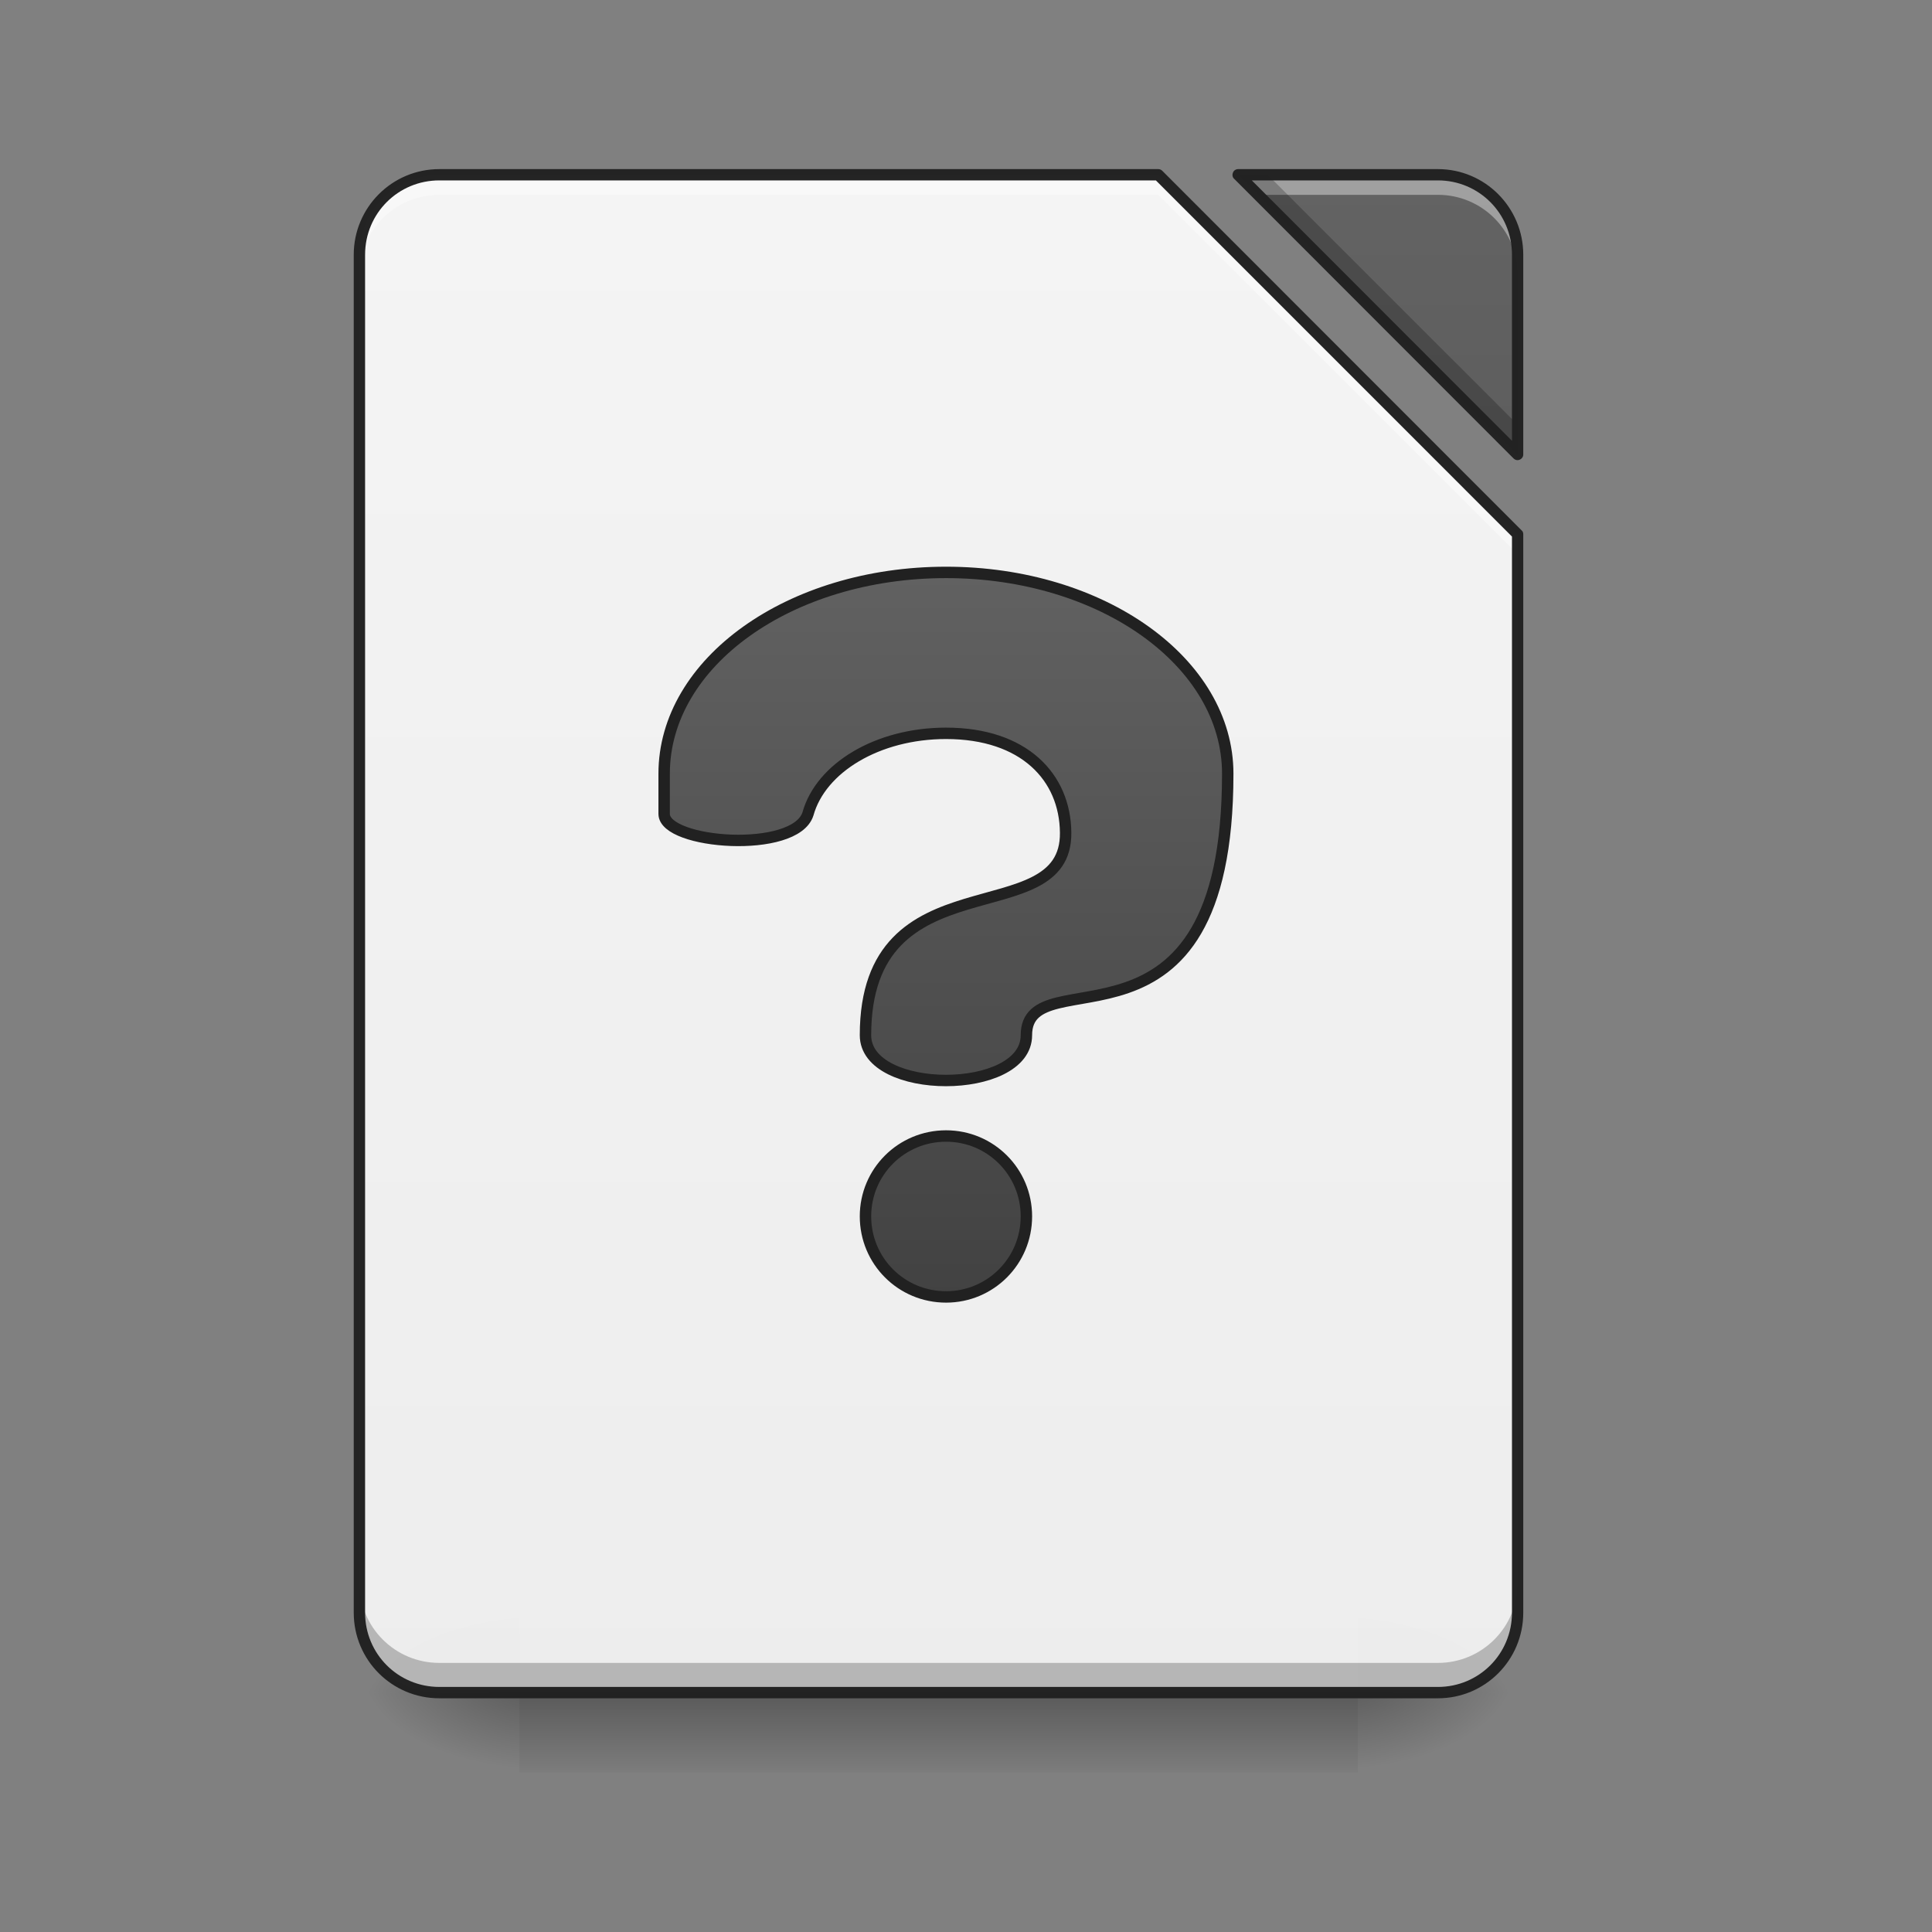 <?xml version="1.0" encoding="UTF-8"?>
<svg xmlns="http://www.w3.org/2000/svg" xmlns:xlink="http://www.w3.org/1999/xlink" width="32pt" height="32pt" viewBox="0 0 32 32" version="1.1">
<rect x="0" y="0" width="32" height="32" fill="#808080" stroke="none"/>
<defs>
<linearGradient id="linear0" gradientUnits="userSpaceOnUse" x1="254" y1="233.5" x2="254" y2="254.667" gradientTransform="matrix(0.063,0,0,0.063,-0,13.439)">
<stop offset="0" style="stop-color:rgb(0%,0%,0%);stop-opacity:0.275;"/>
<stop offset="1" style="stop-color:rgb(0%,0%,0%);stop-opacity:0;"/>
</linearGradient>
<radialGradient id="radial0" gradientUnits="userSpaceOnUse" cx="450.909" cy="189.579" fx="450.909" fy="189.579" r="21.167" gradientTransform="matrix(0,-0.078,-0.141,-0,48.823,63.595)">
<stop offset="0" style="stop-color:rgb(0%,0%,0%);stop-opacity:0.314;"/>
<stop offset="0.222" style="stop-color:rgb(0%,0%,0%);stop-opacity:0.275;"/>
<stop offset="1" style="stop-color:rgb(0%,0%,0%);stop-opacity:0;"/>
</radialGradient>
<radialGradient id="radial1" gradientUnits="userSpaceOnUse" cx="450.909" cy="189.579" fx="450.909" fy="189.579" r="21.167" gradientTransform="matrix(-0,0.078,0.141,0,-17.732,-7.527)">
<stop offset="0" style="stop-color:rgb(0%,0%,0%);stop-opacity:0.314;"/>
<stop offset="0.222" style="stop-color:rgb(0%,0%,0%);stop-opacity:0.275;"/>
<stop offset="1" style="stop-color:rgb(0%,0%,0%);stop-opacity:0;"/>
</radialGradient>
<radialGradient id="radial2" gradientUnits="userSpaceOnUse" cx="450.909" cy="189.579" fx="450.909" fy="189.579" r="21.167" gradientTransform="matrix(-0,-0.078,0.141,-0,-17.732,63.595)">
<stop offset="0" style="stop-color:rgb(0%,0%,0%);stop-opacity:0.314;"/>
<stop offset="0.222" style="stop-color:rgb(0%,0%,0%);stop-opacity:0.275;"/>
<stop offset="1" style="stop-color:rgb(0%,0%,0%);stop-opacity:0;"/>
</radialGradient>
<radialGradient id="radial3" gradientUnits="userSpaceOnUse" cx="450.909" cy="189.579" fx="450.909" fy="189.579" r="21.167" gradientTransform="matrix(0,0.078,-0.141,0,48.823,-7.527)">
<stop offset="0" style="stop-color:rgb(0%,0%,0%);stop-opacity:0.314;"/>
<stop offset="0.222" style="stop-color:rgb(0%,0%,0%);stop-opacity:0.275;"/>
<stop offset="1" style="stop-color:rgb(0%,0%,0%);stop-opacity:0;"/>
</radialGradient>
<filter id="alpha" filterUnits="objectBoundingBox" x="0%" y="0%" width="100%" height="100%">
  <feColorMatrix type="matrix" in="SourceGraphic" values="0 0 0 0 1 0 0 0 0 1 0 0 0 0 1 0 0 0 1 0"/>
</filter>
<mask id="mask0">
  <g filter="url(#alpha)">
<rect x="0" y="0" width="32" height="32" style="fill:rgb(0%,0%,0%);fill-opacity:0.988;stroke:none;"/>
  </g>
</mask>
<linearGradient id="linear1" gradientUnits="userSpaceOnUse" x1="940" y1="1695.118" x2="940" y2="175.118" gradientTransform="matrix(0.017,0,0,0.017,0,0)">
<stop offset="0" style="stop-color:rgb(93.333%,93.333%,93.333%);stop-opacity:1;"/>
<stop offset="1" style="stop-color:rgb(96.078%,96.078%,96.078%);stop-opacity:1;"/>
</linearGradient>
<clipPath id="clip1">
  <rect x="0" y="0" width="32" height="32"/>
</clipPath>
<g id="surface5" clip-path="url(#clip1)">
<path style=" stroke:none;fill-rule:nonzero;fill:url(#linear1);" d="M 7.277 2.895 C 6.543 2.895 5.953 3.484 5.953 4.219 L 5.953 26.711 C 5.953 27.445 6.543 28.035 7.277 28.035 L 23.816 28.035 C 24.547 28.035 25.137 27.445 25.137 26.711 L 25.137 8.852 L 19.184 2.895 Z M 20.508 2.895 L 25.137 7.527 L 25.137 4.219 C 25.137 3.484 24.547 2.895 23.816 2.895 Z M 20.508 2.895 "/>
</g>
<mask id="mask1">
  <g filter="url(#alpha)">
<rect x="0" y="0" width="32" height="32" style="fill:rgb(0%,0%,0%);fill-opacity:0.988;stroke:none;"/>
  </g>
</mask>
<linearGradient id="linear2" gradientUnits="userSpaceOnUse" x1="940" y1="1695.118" x2="940" y2="175.118" gradientTransform="matrix(0.017,0,0,0.017,0,0)">
<stop offset="0" style="stop-color:rgb(25.882%,25.882%,25.882%);stop-opacity:1;"/>
<stop offset="1" style="stop-color:rgb(38.039%,38.039%,38.039%);stop-opacity:1;"/>
</linearGradient>
<clipPath id="clip2">
  <rect x="0" y="0" width="32" height="32"/>
</clipPath>
<g id="surface8" clip-path="url(#clip2)">
<path style=" stroke:none;fill-rule:nonzero;fill:url(#linear2);" d="M 20.508 2.895 L 25.137 7.527 L 25.137 4.219 C 25.137 3.484 24.547 2.895 23.816 2.895 Z M 20.508 2.895 "/>
</g>
<mask id="mask2">
  <g filter="url(#alpha)">
<rect x="0" y="0" width="32" height="32" style="fill:rgb(0%,0%,0%);fill-opacity:0.988;stroke:none;"/>
  </g>
</mask>
<clipPath id="clip3">
  <rect x="0" y="0" width="32" height="32"/>
</clipPath>
<g id="surface11" clip-path="url(#clip3)">
<path style=" stroke:none;fill-rule:nonzero;fill:rgb(100%,100%,100%);fill-opacity:0.392;" d="M 7.277 2.895 C 6.543 2.895 5.953 3.484 5.953 4.219 L 5.953 4.551 C 5.953 3.816 6.543 3.227 7.277 3.227 L 19.184 3.227 L 25.137 9.18 L 25.137 8.852 L 19.184 2.895 Z M 20.508 2.895 L 20.84 3.227 L 23.816 3.227 C 24.547 3.227 25.137 3.816 25.137 4.551 L 25.137 4.219 C 25.137 3.484 24.547 2.895 23.816 2.895 Z M 20.508 2.895 "/>
</g>
<mask id="mask3">
  <g filter="url(#alpha)">
<rect x="0" y="0" width="32" height="32" style="fill:rgb(0%,0%,0%);fill-opacity:0.988;stroke:none;"/>
  </g>
</mask>
<clipPath id="clip4">
  <rect x="0" y="0" width="32" height="32"/>
</clipPath>
<g id="surface14" clip-path="url(#clip4)">
<path style=" stroke:none;fill-rule:nonzero;fill:rgb(0%,0%,0%);fill-opacity:0.235;" d="M 20.508 2.895 L 25.137 7.527 L 25.137 7.035 L 20.996 2.895 Z M 5.953 26.219 L 5.953 26.711 C 5.953 27.445 6.543 28.035 7.277 28.035 L 23.816 28.035 C 24.547 28.035 25.137 27.445 25.137 26.711 L 25.137 26.219 C 25.137 26.953 24.547 27.543 23.816 27.543 L 7.277 27.543 C 6.543 27.543 5.953 26.953 5.953 26.219 Z M 5.953 26.219 "/>
</g>
<mask id="mask4">
  <g filter="url(#alpha)">
<rect x="0" y="0" width="32" height="32" style="fill:rgb(0%,0%,0%);fill-opacity:0.988;stroke:none;"/>
  </g>
</mask>
<clipPath id="clip5">
  <rect x="0" y="0" width="32" height="32"/>
</clipPath>
<g id="surface17" clip-path="url(#clip5)">
<path style=" stroke:none;fill-rule:nonzero;fill:rgb(12.941%,12.941%,12.941%);fill-opacity:1;" d="M 7.277 2.801 C 6.492 2.801 5.859 3.438 5.859 4.219 L 5.859 26.711 C 5.859 27.496 6.492 28.129 7.277 28.129 L 23.816 28.129 C 24.598 28.129 25.23 27.496 25.23 26.711 L 25.23 8.852 C 25.23 8.824 25.223 8.801 25.203 8.785 L 19.25 2.828 C 19.234 2.812 19.211 2.801 19.184 2.801 Z M 20.508 2.801 C 20.469 2.801 20.434 2.824 20.422 2.859 C 20.406 2.895 20.414 2.938 20.441 2.961 L 25.07 7.594 C 25.098 7.621 25.137 7.629 25.172 7.613 C 25.207 7.598 25.23 7.566 25.23 7.527 L 25.23 4.219 C 25.23 3.438 24.598 2.801 23.816 2.801 Z M 7.277 2.988 L 19.145 2.988 L 25.043 8.887 L 25.043 26.711 C 25.043 27.395 24.496 27.941 23.816 27.941 L 7.277 27.941 C 6.594 27.941 6.047 27.395 6.047 26.711 L 6.047 4.219 C 6.047 3.535 6.594 2.988 7.277 2.988 Z M 20.734 2.988 L 23.816 2.988 C 24.496 2.988 25.043 3.535 25.043 4.219 L 25.043 7.301 Z M 20.734 2.988 "/>
</g>
<linearGradient id="linear3" gradientUnits="userSpaceOnUse" x1="940" y1="1295.118" x2="940" y2="575.118" gradientTransform="matrix(-0.265,0,0,0.265,497.417,-215)">
<stop offset="0" style="stop-color:rgb(25.882%,25.882%,25.882%);stop-opacity:1;"/>
<stop offset="1" style="stop-color:rgb(38.039%,38.039%,38.039%);stop-opacity:1;"/>
</linearGradient>
</defs>
<g id="surface1">
<path style=" stroke:none;fill-rule:nonzero;fill:url(#linear0);" d="M 8.602 28.035 L 22.492 28.035 L 22.492 29.355 L 8.602 29.355 Z M 8.602 28.035 "/>
<path style=" stroke:none;fill-rule:nonzero;fill:url(#radial0);" d="M 22.492 28.035 L 25.137 28.035 L 25.137 26.711 L 22.492 26.711 Z M 22.492 28.035 "/>
<path style=" stroke:none;fill-rule:nonzero;fill:url(#radial1);" d="M 8.602 28.035 L 5.953 28.035 L 5.953 29.355 L 8.602 29.355 Z M 8.602 28.035 "/>
<path style=" stroke:none;fill-rule:nonzero;fill:url(#radial2);" d="M 8.602 28.035 L 5.953 28.035 L 5.953 26.711 L 8.602 26.711 Z M 8.602 28.035 "/>
<path style=" stroke:none;fill-rule:nonzero;fill:url(#radial3);" d="M 22.492 28.035 L 25.137 28.035 L 25.137 29.355 L 22.492 29.355 Z M 22.492 28.035 "/>
<use xlink:href="#surface5" mask="url(#mask0)"/>
<use xlink:href="#surface8" mask="url(#mask1)"/>
<use xlink:href="#surface11" mask="url(#mask2)"/>
<use xlink:href="#surface14" mask="url(#mask3)"/>
<use xlink:href="#surface17" mask="url(#mask4)"/>
<path style="fill-rule:nonzero;fill:url(#linear3);stroke-width:3;stroke-linecap:round;stroke-linejoin:miter;stroke:rgb(12.941%,12.941%,12.941%);stroke-opacity:1;stroke-miterlimit:4;" d="M 248.726 -62.827 C 207.668 -62.827 174.608 -39.204 174.608 -9.895 L 174.608 0.667 C 174.608 8.604 209.043 11.228 212.417 0.667 C 215.792 -11.457 230.728 -20.519 248.726 -20.519 C 269.224 -20.519 280.036 -9.02 280.161 5.604 C 280.473 32.414 227.541 11.228 227.541 58.849 C 227.541 74.722 269.849 74.722 269.849 58.849 C 269.849 37.726 322.782 69.473 322.782 -9.895 C 322.782 -39.204 289.722 -62.827 248.726 -62.827 Z M 248.726 85.346 C 236.977 85.346 227.541 94.783 227.541 106.469 C 227.541 118.218 236.977 127.655 248.726 127.655 C 260.413 127.655 269.849 118.218 269.849 106.469 C 269.849 94.783 260.413 85.346 248.726 85.346 Z M 248.726 85.346 " transform="matrix(0.063,0,0,0.063,0,13.439)"/>
</g>
</svg>
